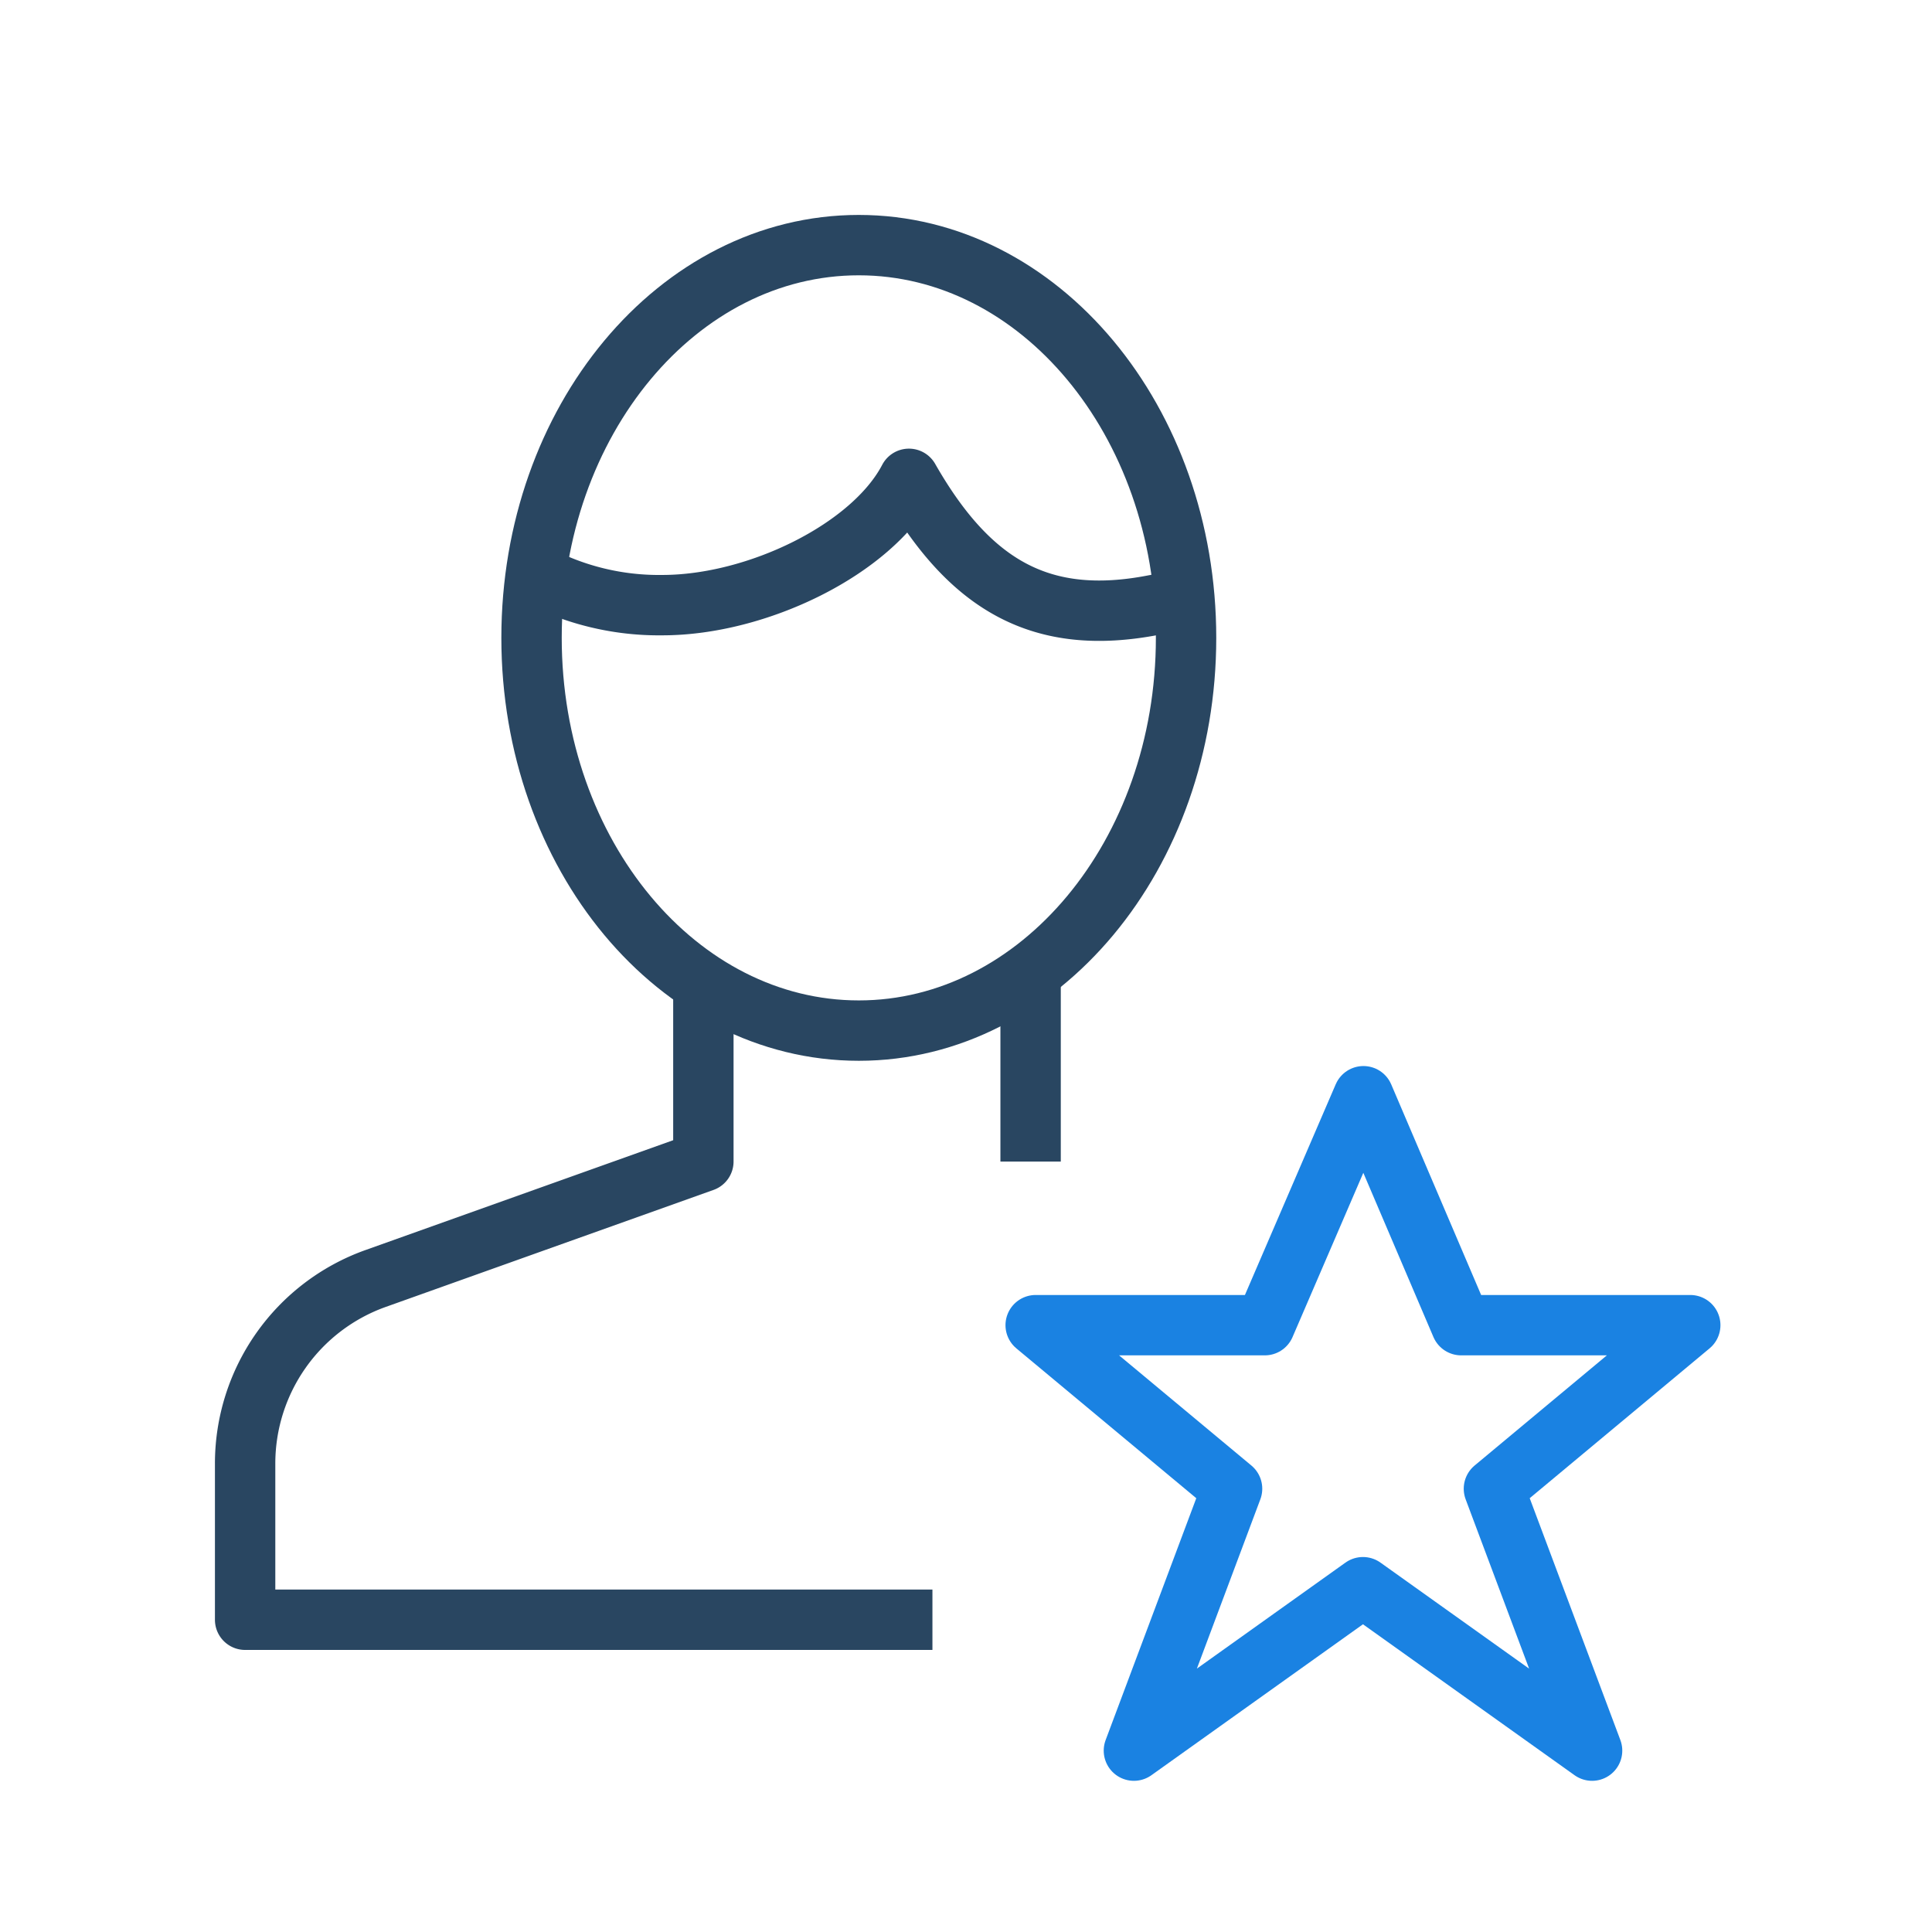 <svg width="32" height="32" viewBox="0 0 32 32" xmlns="http://www.w3.org/2000/svg"><title>icon-teammate-admin</title><g fill="none" fill-rule="evenodd" stroke-linejoin="round"><g stroke="#294661"><path d="M17.07 19.239v-3.15m-5.42.185v2.964l-5.432 1.939a3.255 3.255 0 0 0-2.158 3.065v2.586h11.384"/><path d="M19.645 10.565c0 3.592-2.427 6.505-5.42 6.505-2.995 0-5.421-2.913-5.421-6.505 0-3.594 2.426-6.505 5.42-6.505 2.994 0 5.421 2.911 5.421 6.505z"/><path d="M19.611 9.98c-.182.023-.325.007-.508.043-1.846.356-3.033-.314-4.048-2.092-.61 1.169-2.517 2.092-4.083 2.092a4.35 4.35 0 0 1-2.1-.508"/></g><path stroke="#1A82E2" d="M22.583 18.157l1.619 3.792h3.794l-3.252 2.709 1.626 4.338-3.795-2.707-3.794 2.707 1.626-4.338-3.253-2.709h3.795z"/></g></svg>